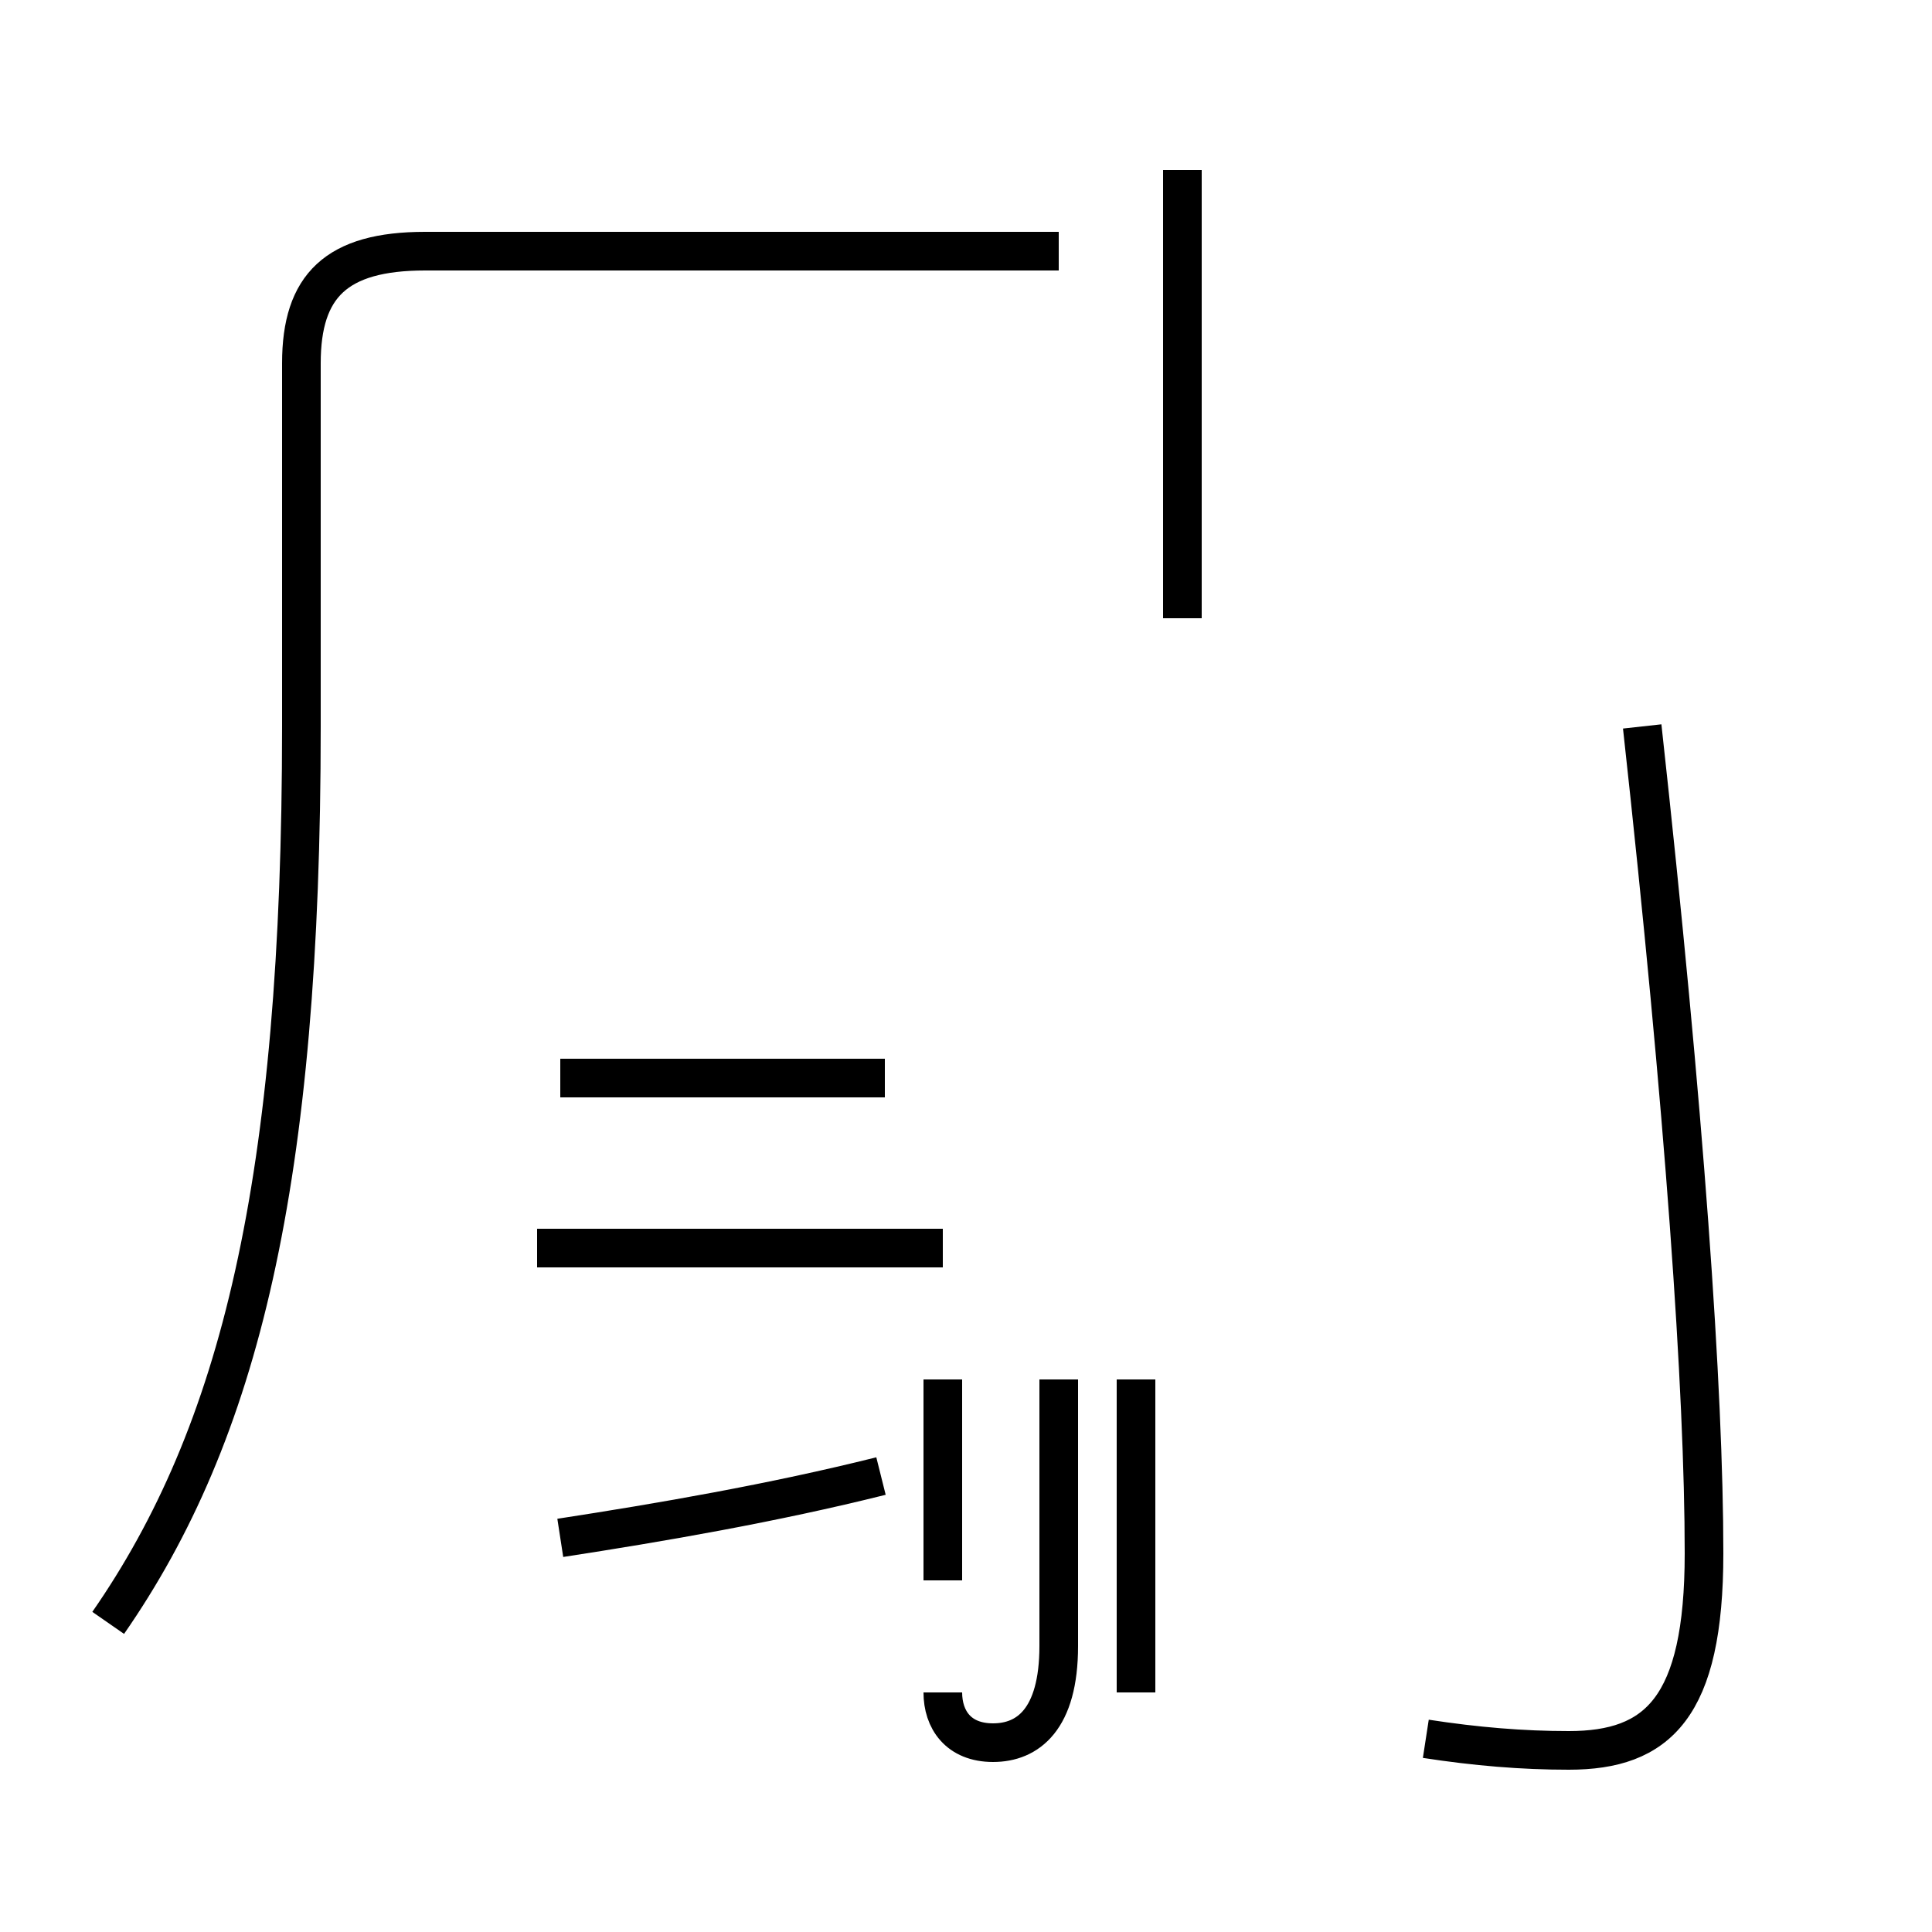 <?xml version='1.0' encoding='utf8'?>
<svg viewBox="0.0 -44.0 50.0 50.0" version="1.1" xmlns="http://www.w3.org/2000/svg">
<rect x="0.0" y="-44.0" width="50.0" height="50.0" fill="#808080" stroke="none"/>
<rect x="-1000" y="-1000" width="2000" height="2000" stroke="white" fill="white"/>
<g style="fill:none; stroke:#000000;  stroke-width:1">
<path d="M 2.8 2.0 C 6.2 6.9 7.8 13.4 7.8 25.2 L 7.8 34.6 C 7.8 36.6 8.7 37.5 11.0 37.5 L 27.4 37.5 M 14.5 16.1 L 22.9 16.1 M 14.5 4.2 C 17.1 4.6 20.0 5.1 22.8 5.8 M 13.9 11.7 L 24.4 11.7 M 24.4 8.3 L 24.4 3.1 M 24.4 0.2 C 24.4 -0.5 24.8 -1.1 25.7 -1.1 C 26.6 -1.1 27.4 -0.5 27.4 1.4 L 27.4 8.3 M 29.4 0.2 L 29.4 8.3 M 30.6 28.0 L 30.6 39.6 M 36.9 -1.0 C 38.2 -1.2 39.4 -1.3 40.6 -1.3 C 42.9 -1.3 44.1 -0.2 44.1 3.8 C 44.1 8.0 43.6 15.2 42.5 25.2 " transform="scale(1, -1)" />
</g>
</svg>